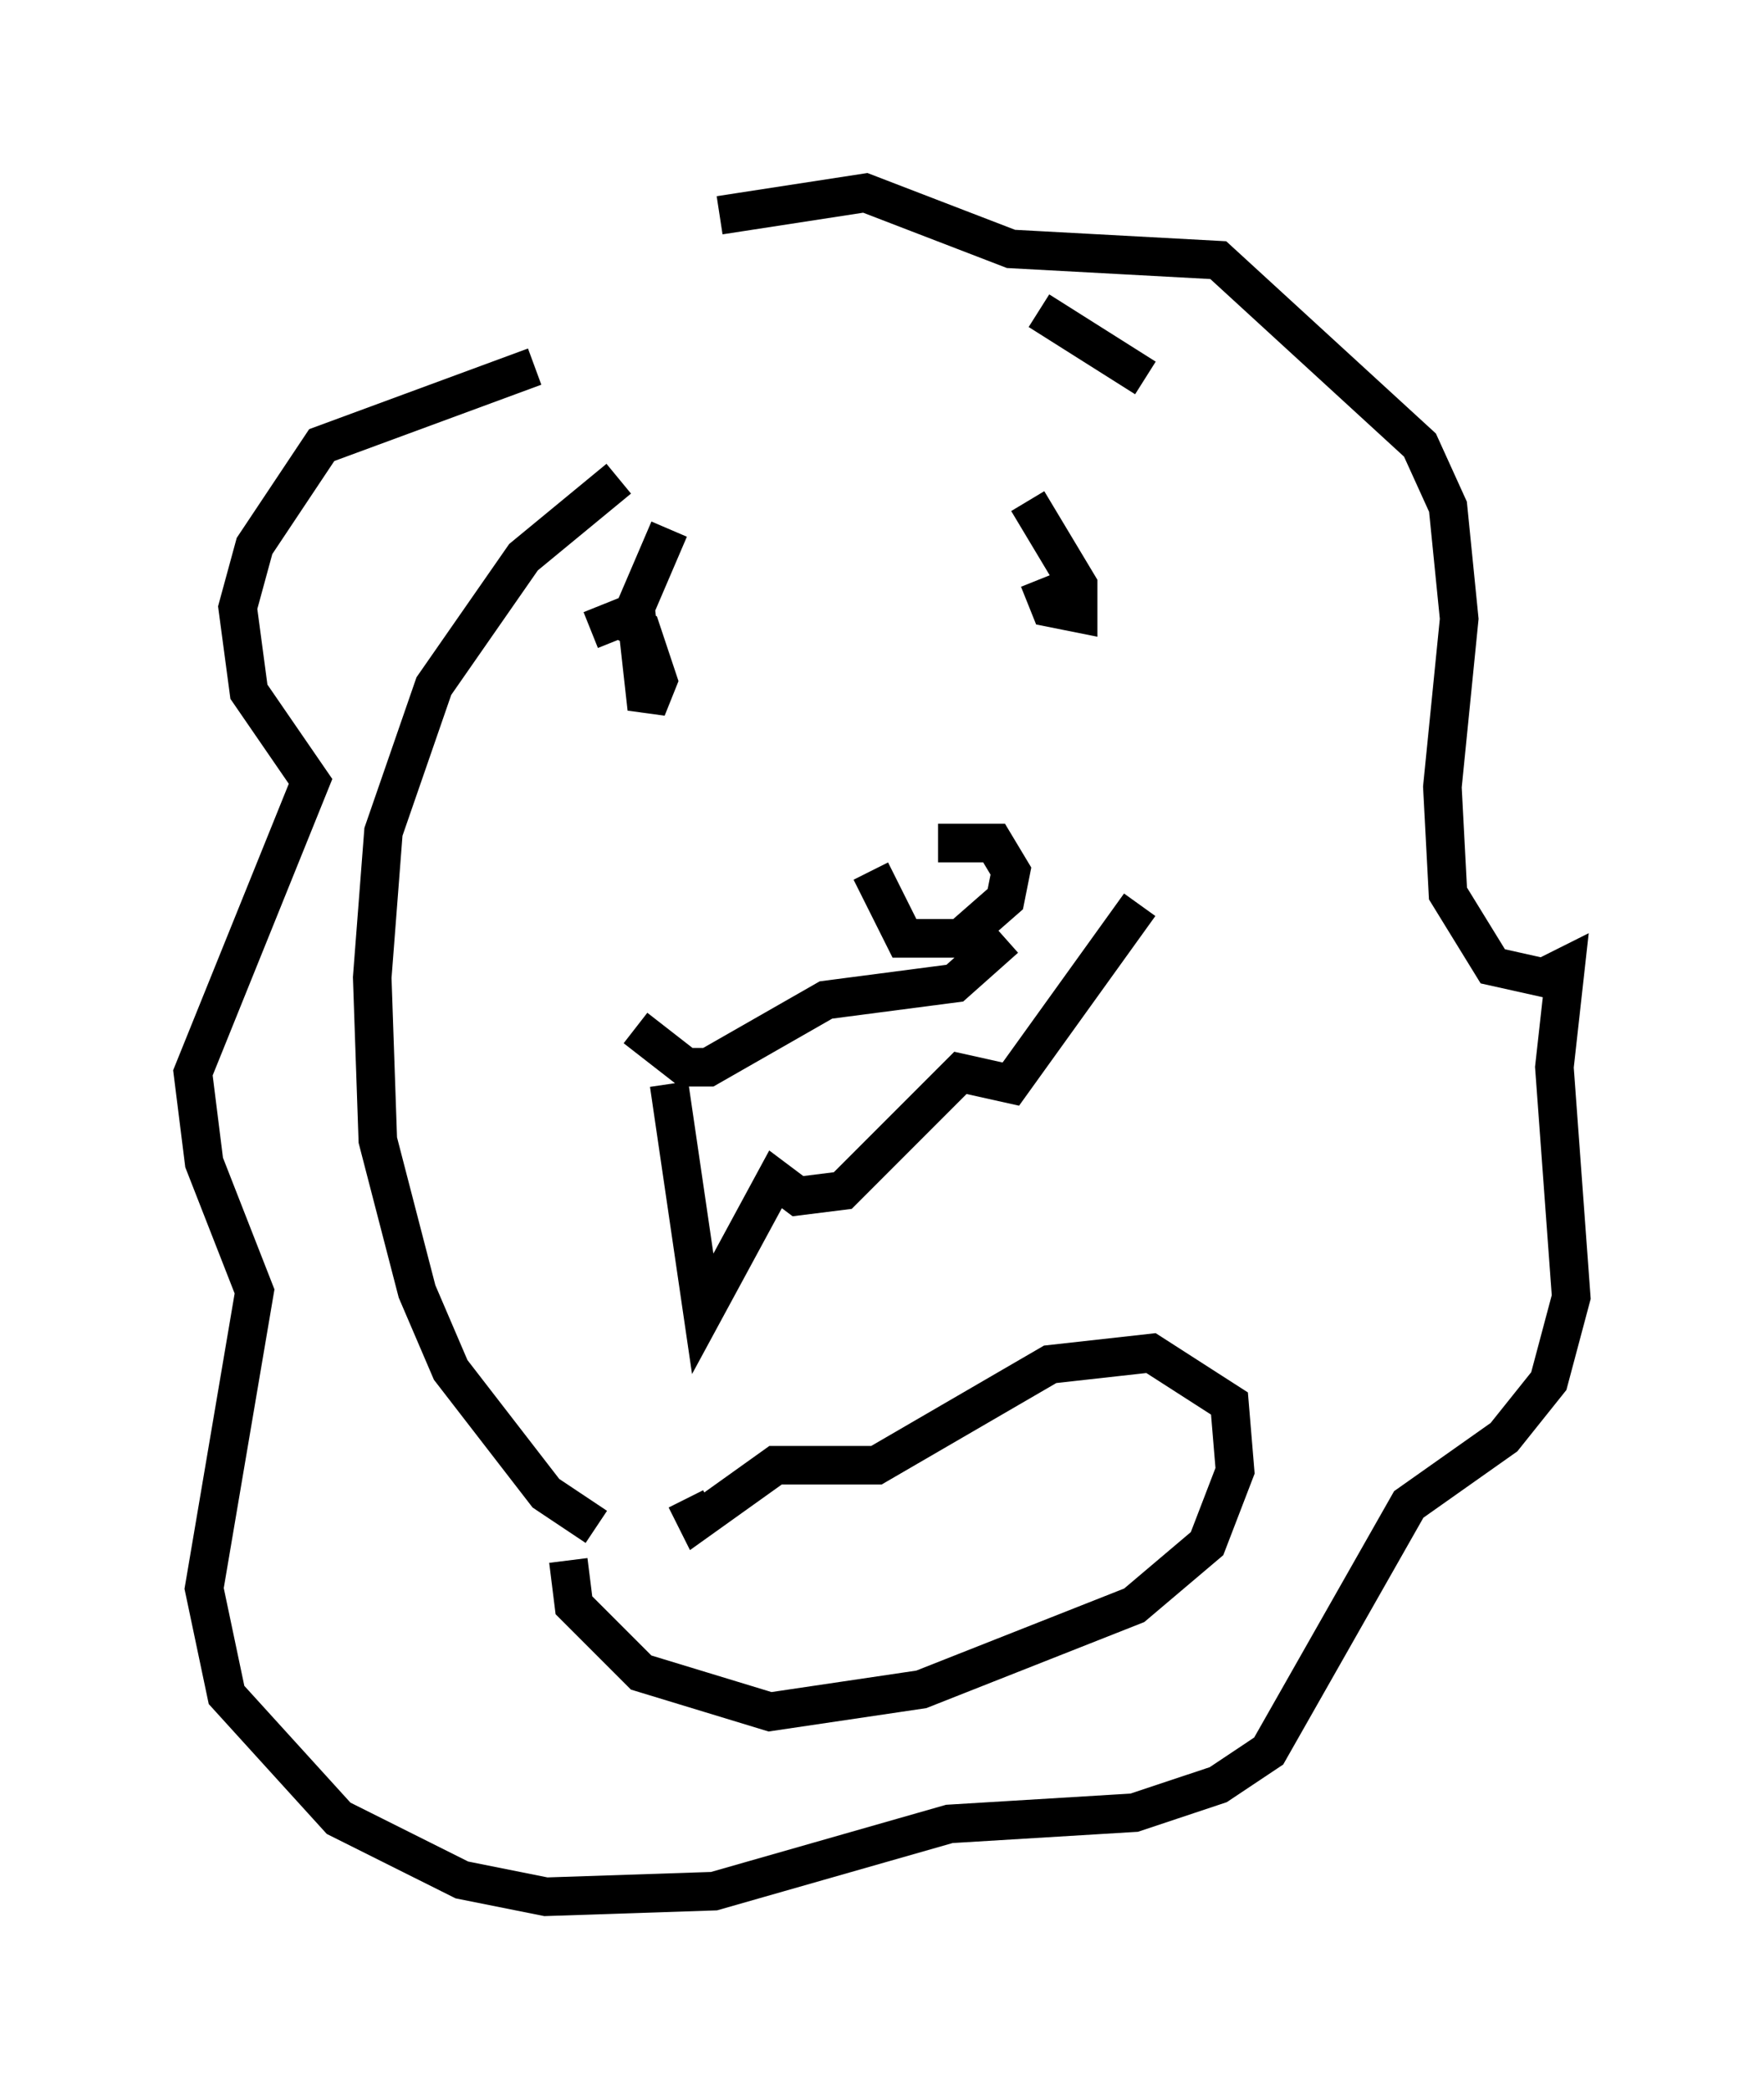 <?xml version="1.0" encoding="utf-8" ?>
<svg baseProfile="full" height="54.156" version="1.1" width="45.732" xmlns="http://www.w3.org/2000/svg" xmlns:ev="http://www.w3.org/2001/xml-events" xmlns:xlink="http://www.w3.org/1999/xlink"><defs /><rect fill="white" height="54.156" width="45.732" x="0" y="0" /><path d="M22.866, 22.721 m1.453, -0.872 l1.453, 0.0 0.436, 0.726 l-0.145, 0.726 -1.162, 1.017 l-1.453, 0.0 -0.872, -1.743 m-6.101, 4.067 l1.307, 1.017 0.581, 0.0 l3.05, -1.743 3.341, -0.436 l1.307, -1.162 m-8.715, 3.777 l0.872, 5.955 1.888, -3.486 l0.581, 0.436 1.162, -0.145 l3.05, -3.05 1.307, 0.291 l3.341, -4.648 m-11.765, 15.397 l0.291, 0.581 2.034, -1.453 l2.615, 0.0 4.503, -2.615 l2.615, -0.291 2.034, 1.307 l0.145, 1.743 -0.726, 1.888 l-1.888, 1.598 -5.52, 2.179 l-3.922, 0.581 -3.341, -1.017 l-1.743, -1.743 -0.145, -1.162 m0.581, -24.112 l0.726, -0.291 0.581, 0.291 l0.436, 1.307 -0.291, 0.726 l-0.291, -2.615 0.872, -2.034 m9.296, -0.726 l1.307, 2.179 0.0, 0.726 l-0.726, -0.145 -0.291, -0.726 m-13.073, -5.52 l-5.52, 2.034 -1.743, 2.615 l-0.436, 1.598 0.291, 2.179 l1.598, 2.324 -3.05, 7.553 l0.291, 2.324 1.307, 3.341 l-1.307, 7.698 0.581, 2.76 l2.905, 3.196 3.196, 1.598 l2.179, 0.436 4.358, -0.145 l6.101, -1.743 4.793, -0.291 l2.179, -0.726 1.307, -0.872 l3.631, -6.391 2.469, -1.743 l1.162, -1.453 0.581, -2.179 l-0.436, -5.955 0.291, -2.615 l-0.581, 0.291 -1.307, -0.291 l-1.162, -1.888 -0.145, -2.76 l0.436, -4.358 -0.291, -2.905 l-0.726, -1.598 -5.229, -4.793 l-5.374, -0.291 -3.777, -1.453 l-3.777, 0.581 m-2.615, 6.827 l-2.469, 2.034 -2.324, 3.341 l-1.307, 3.777 -0.291, 3.777 l0.145, 4.212 1.017, 3.922 l0.872, 2.034 2.469, 3.196 l1.307, 0.872 m11.475, -31.519 l2.76, 1.743 " fill="none" stroke="black" stroke-width="1" /></svg>